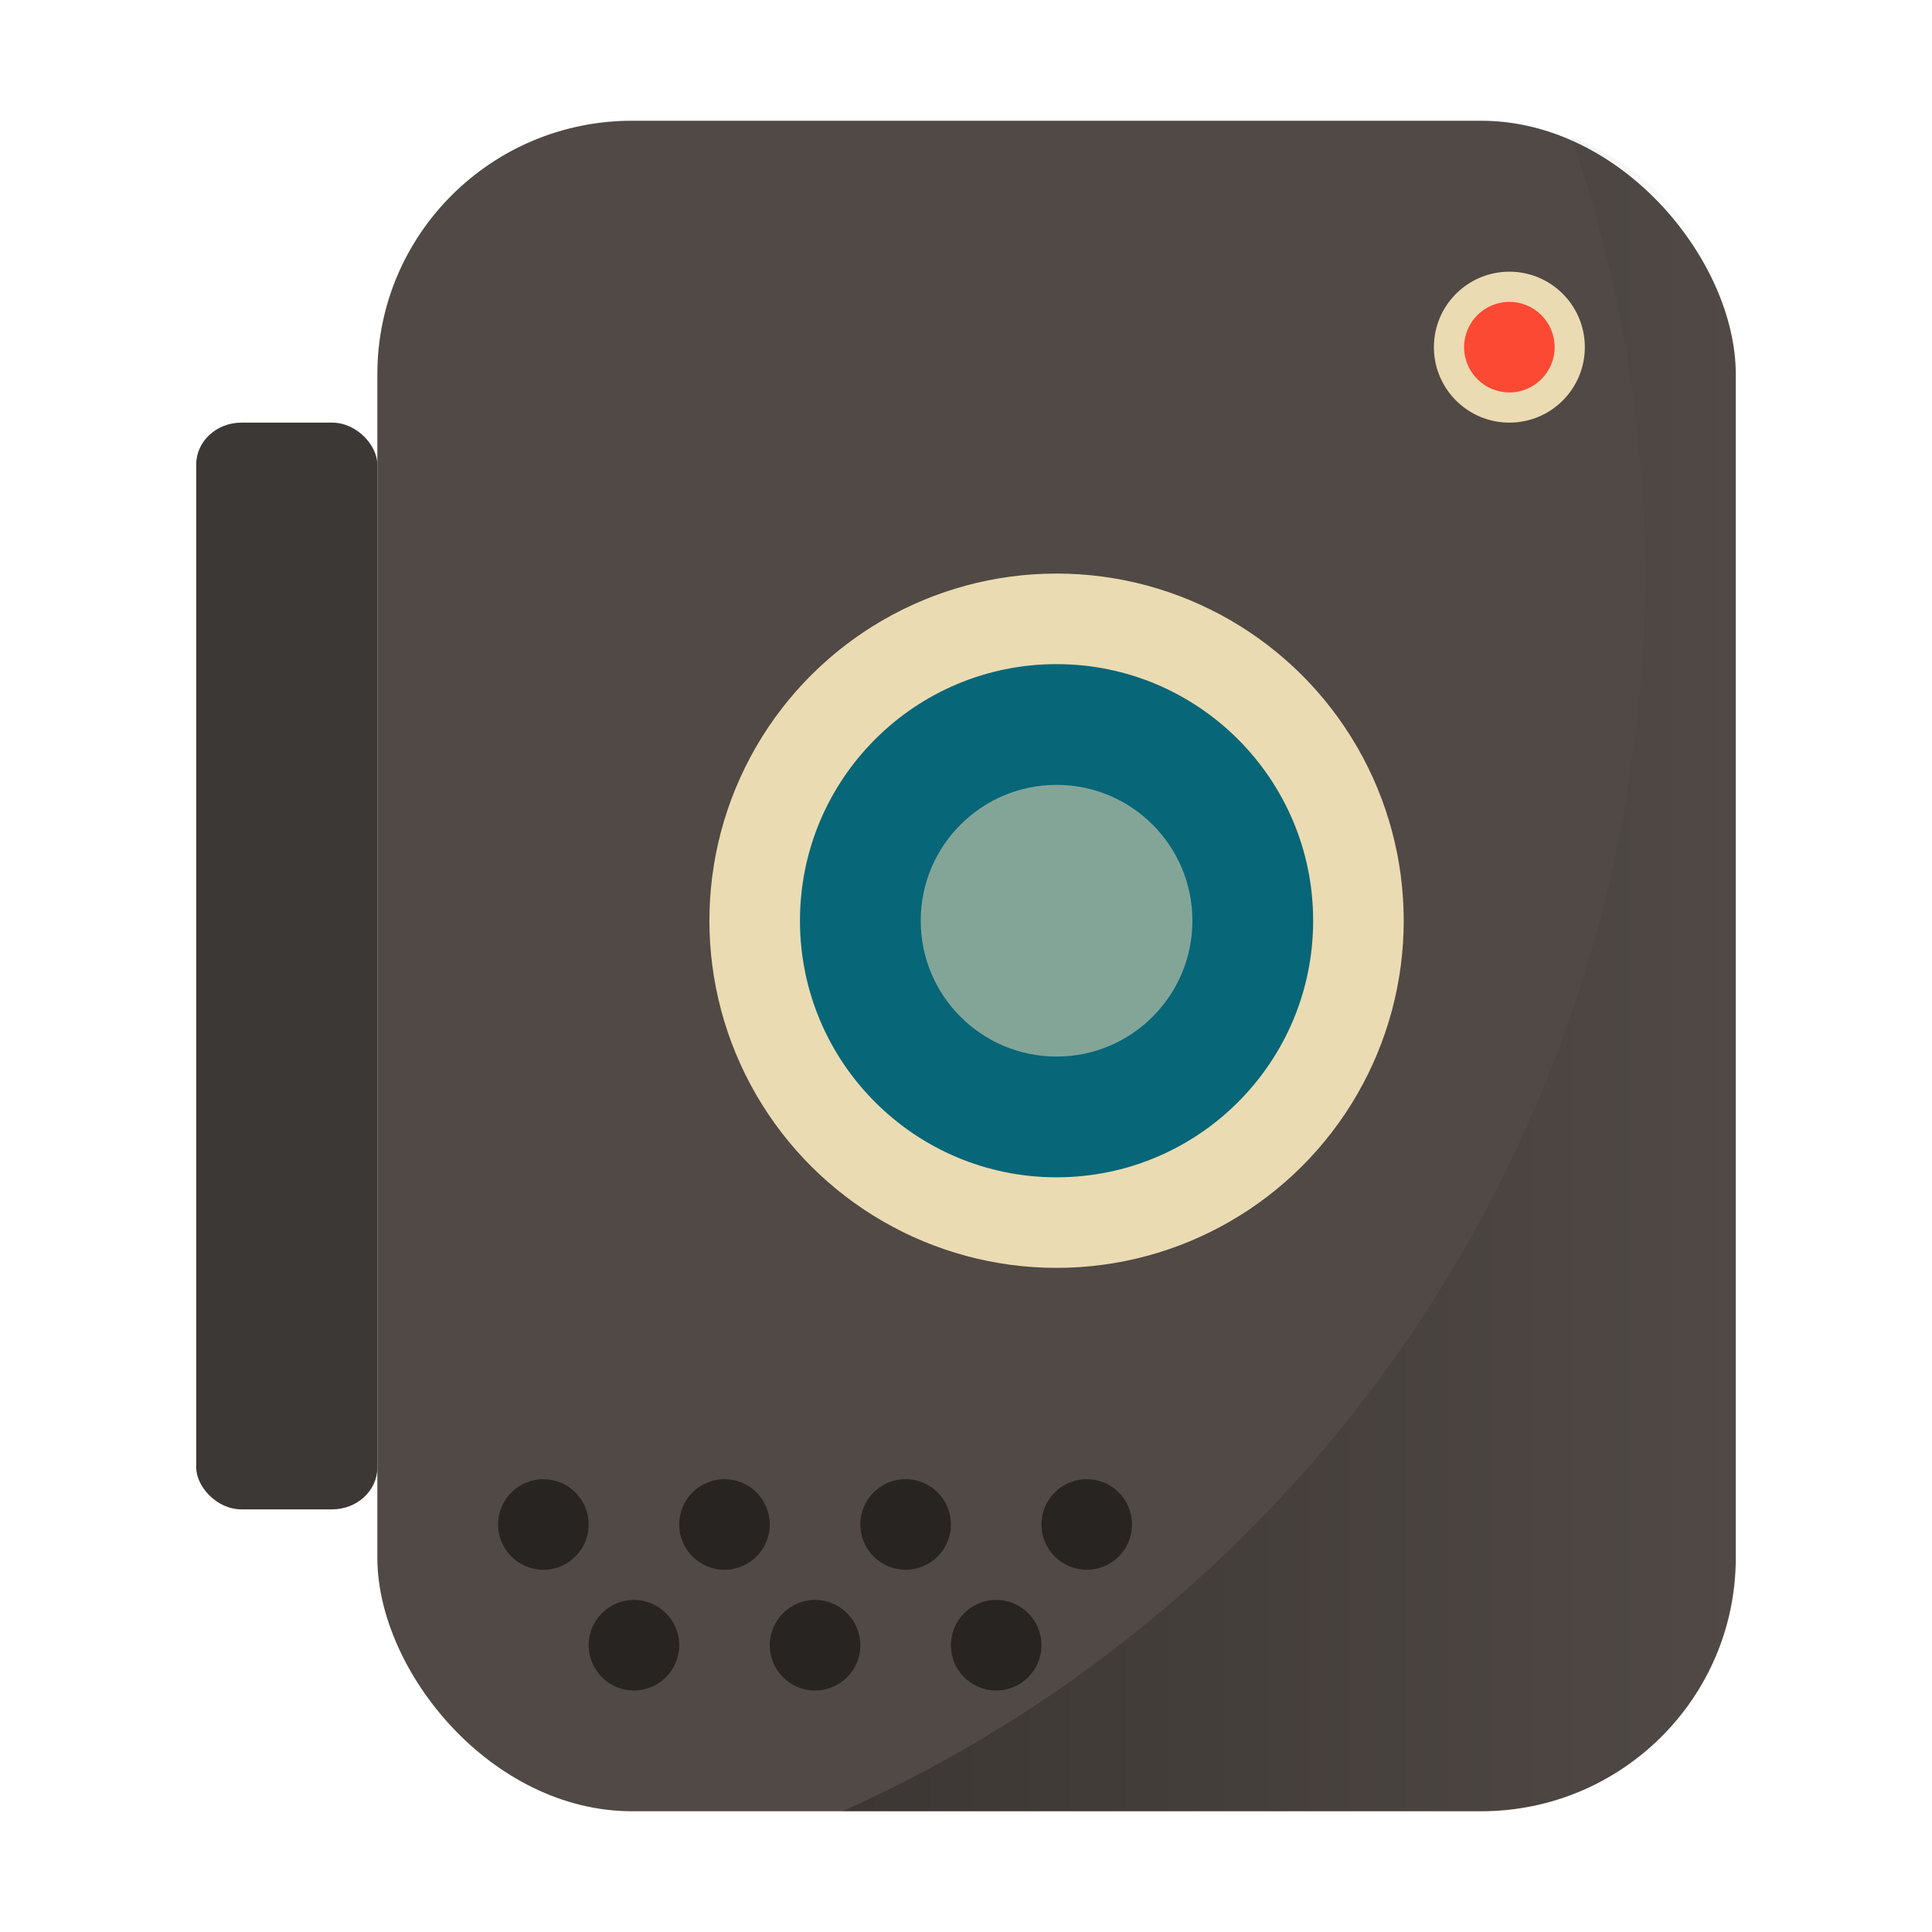 <svg xmlns="http://www.w3.org/2000/svg" xmlns:xlink="http://www.w3.org/1999/xlink" width="32" height="32" version="1"><defs><linearGradient id="a"><stop offset="0"/><stop offset="1" stop-opacity="0"/></linearGradient><linearGradient xlink:href="#a" id="b" x1="28.41" y1="32.275" x2="58" y2="32.275" gradientUnits="userSpaceOnUse"/></defs><g transform="matrix(.5 0 0 .5 -.25 0)" stroke-width="2"><rect ry="8.4" rx="8.438" y="4" x="13" height="56" width="45" fill="#504945"/><circle transform="matrix(0 -1 -1 0 0 0)" r="2.5" cy="-50.5" cx="-11.5" fill="#ebdbb2"/><circle transform="matrix(0 -1 -1 0 0 0)" r="11.5" cy="-35.5" cx="-30.5" fill="#ebdbb2"/><circle transform="rotate(-90)" r="8.5" cy="35.5" cx="-30.5" fill="#076678"/><circle transform="matrix(0 -1 -1 0 0 0)" r="4.5" cy="-35.5" cx="-30.5" fill="#83a598"/><rect ry="1.385" rx="1.5" y="14" x="7" height="36" width="6" fill="#3c3836"/><circle r="1.5" cy="50.5" cx="18.5" opacity=".5"/><circle r="1.5" cy="50.5" cx="24.5" opacity=".5"/><circle r="1.5" cy="50.5" cx="30.5" opacity=".5"/><circle r="1.5" cy="50.5" cx="36.5" opacity=".5"/><circle r="1.5" cy="54.5" cx="21.5" opacity=".5"/><circle r="1.5" cy="54.5" cx="27.5" opacity=".5"/><circle r="1.5" cy="54.5" cx="33.5" opacity=".5"/><circle cx="-11.5" cy="-50.5" r="1.5" transform="matrix(0 -1 -1 0 0 0)" fill="#fb4934"/><path d="M52.559 4.55A45 45 0 0 1 55 19a45 45 0 0 1-26.59 41h21.152C54.237 60 58 56.253 58 51.6V12.4c0-3.6-2.257-6.65-5.441-7.85z" opacity=".25" fill="url(#b)"/></g></svg>
